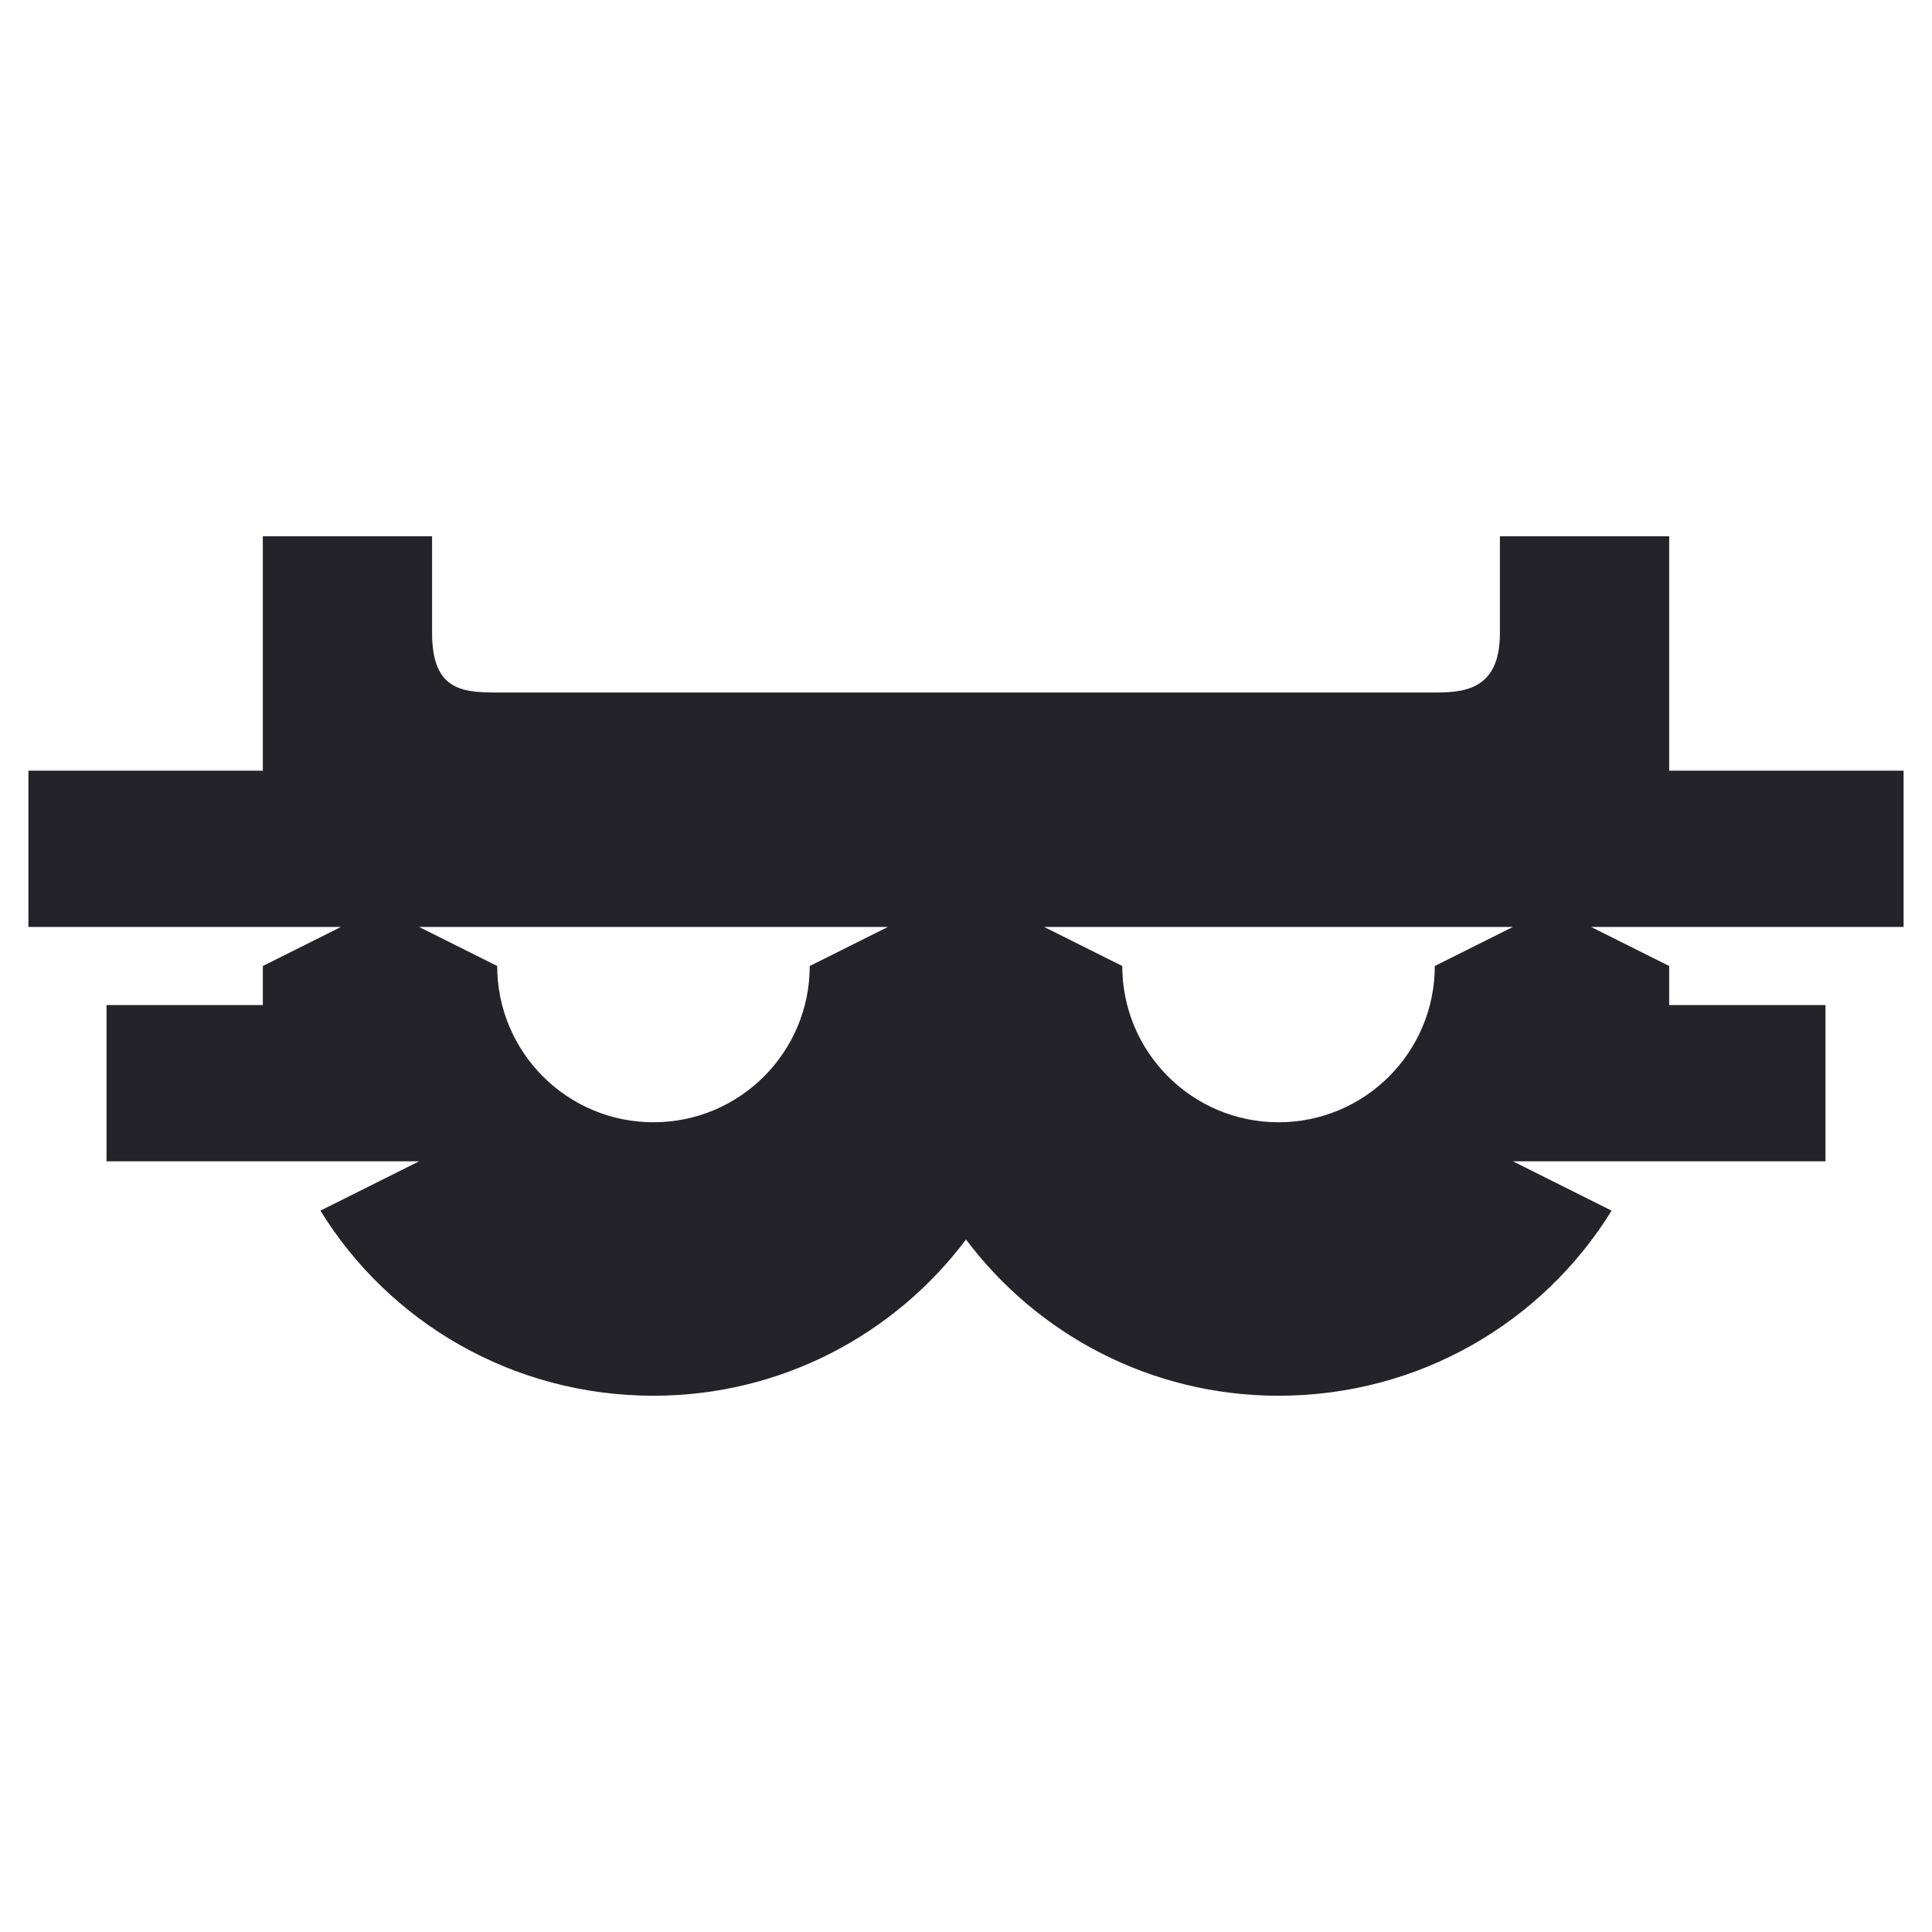 <svg width="24" height="24" viewBox="0 0 51 24" fill="none"
  xmlns="http://www.w3.org/2000/svg">
  <path fillRule="evenodd" clipRule="evenodd" d="M13.223 4.781C12.266 4.781 11.406 4.781 11.406 3.213V0.656L6.938 0.656V6.844H0.75V10.969H9L6.938 12V13.031H2.812V17.156H11.062L8.458 18.458C10.273 21.403 13.531 23.344 17.25 23.344C20.623 23.344 23.619 21.724 25.5 19.22C27.381 21.724 30.377 23.344 33.75 23.344C37.468 23.344 40.727 21.403 42.542 18.458L39.938 17.156H48.188V13.031H44.062V12L42 10.969H50.25V6.844H44.062V0.656H39.594V3.213C39.594 4.781 38.562 4.781 37.777 4.781H13.223ZM23.438 10.969L21.375 12C21.375 14.278 19.528 16.125 17.25 16.125C14.972 16.125 13.125 14.278 13.125 12L11.062 10.969H23.438ZM39.938 10.969L37.875 12C37.875 14.278 36.028 16.125 33.75 16.125C31.472 16.125 29.625 14.278 29.625 12L27.562 10.969H39.938Z" fill="#232329"/>
</svg>

